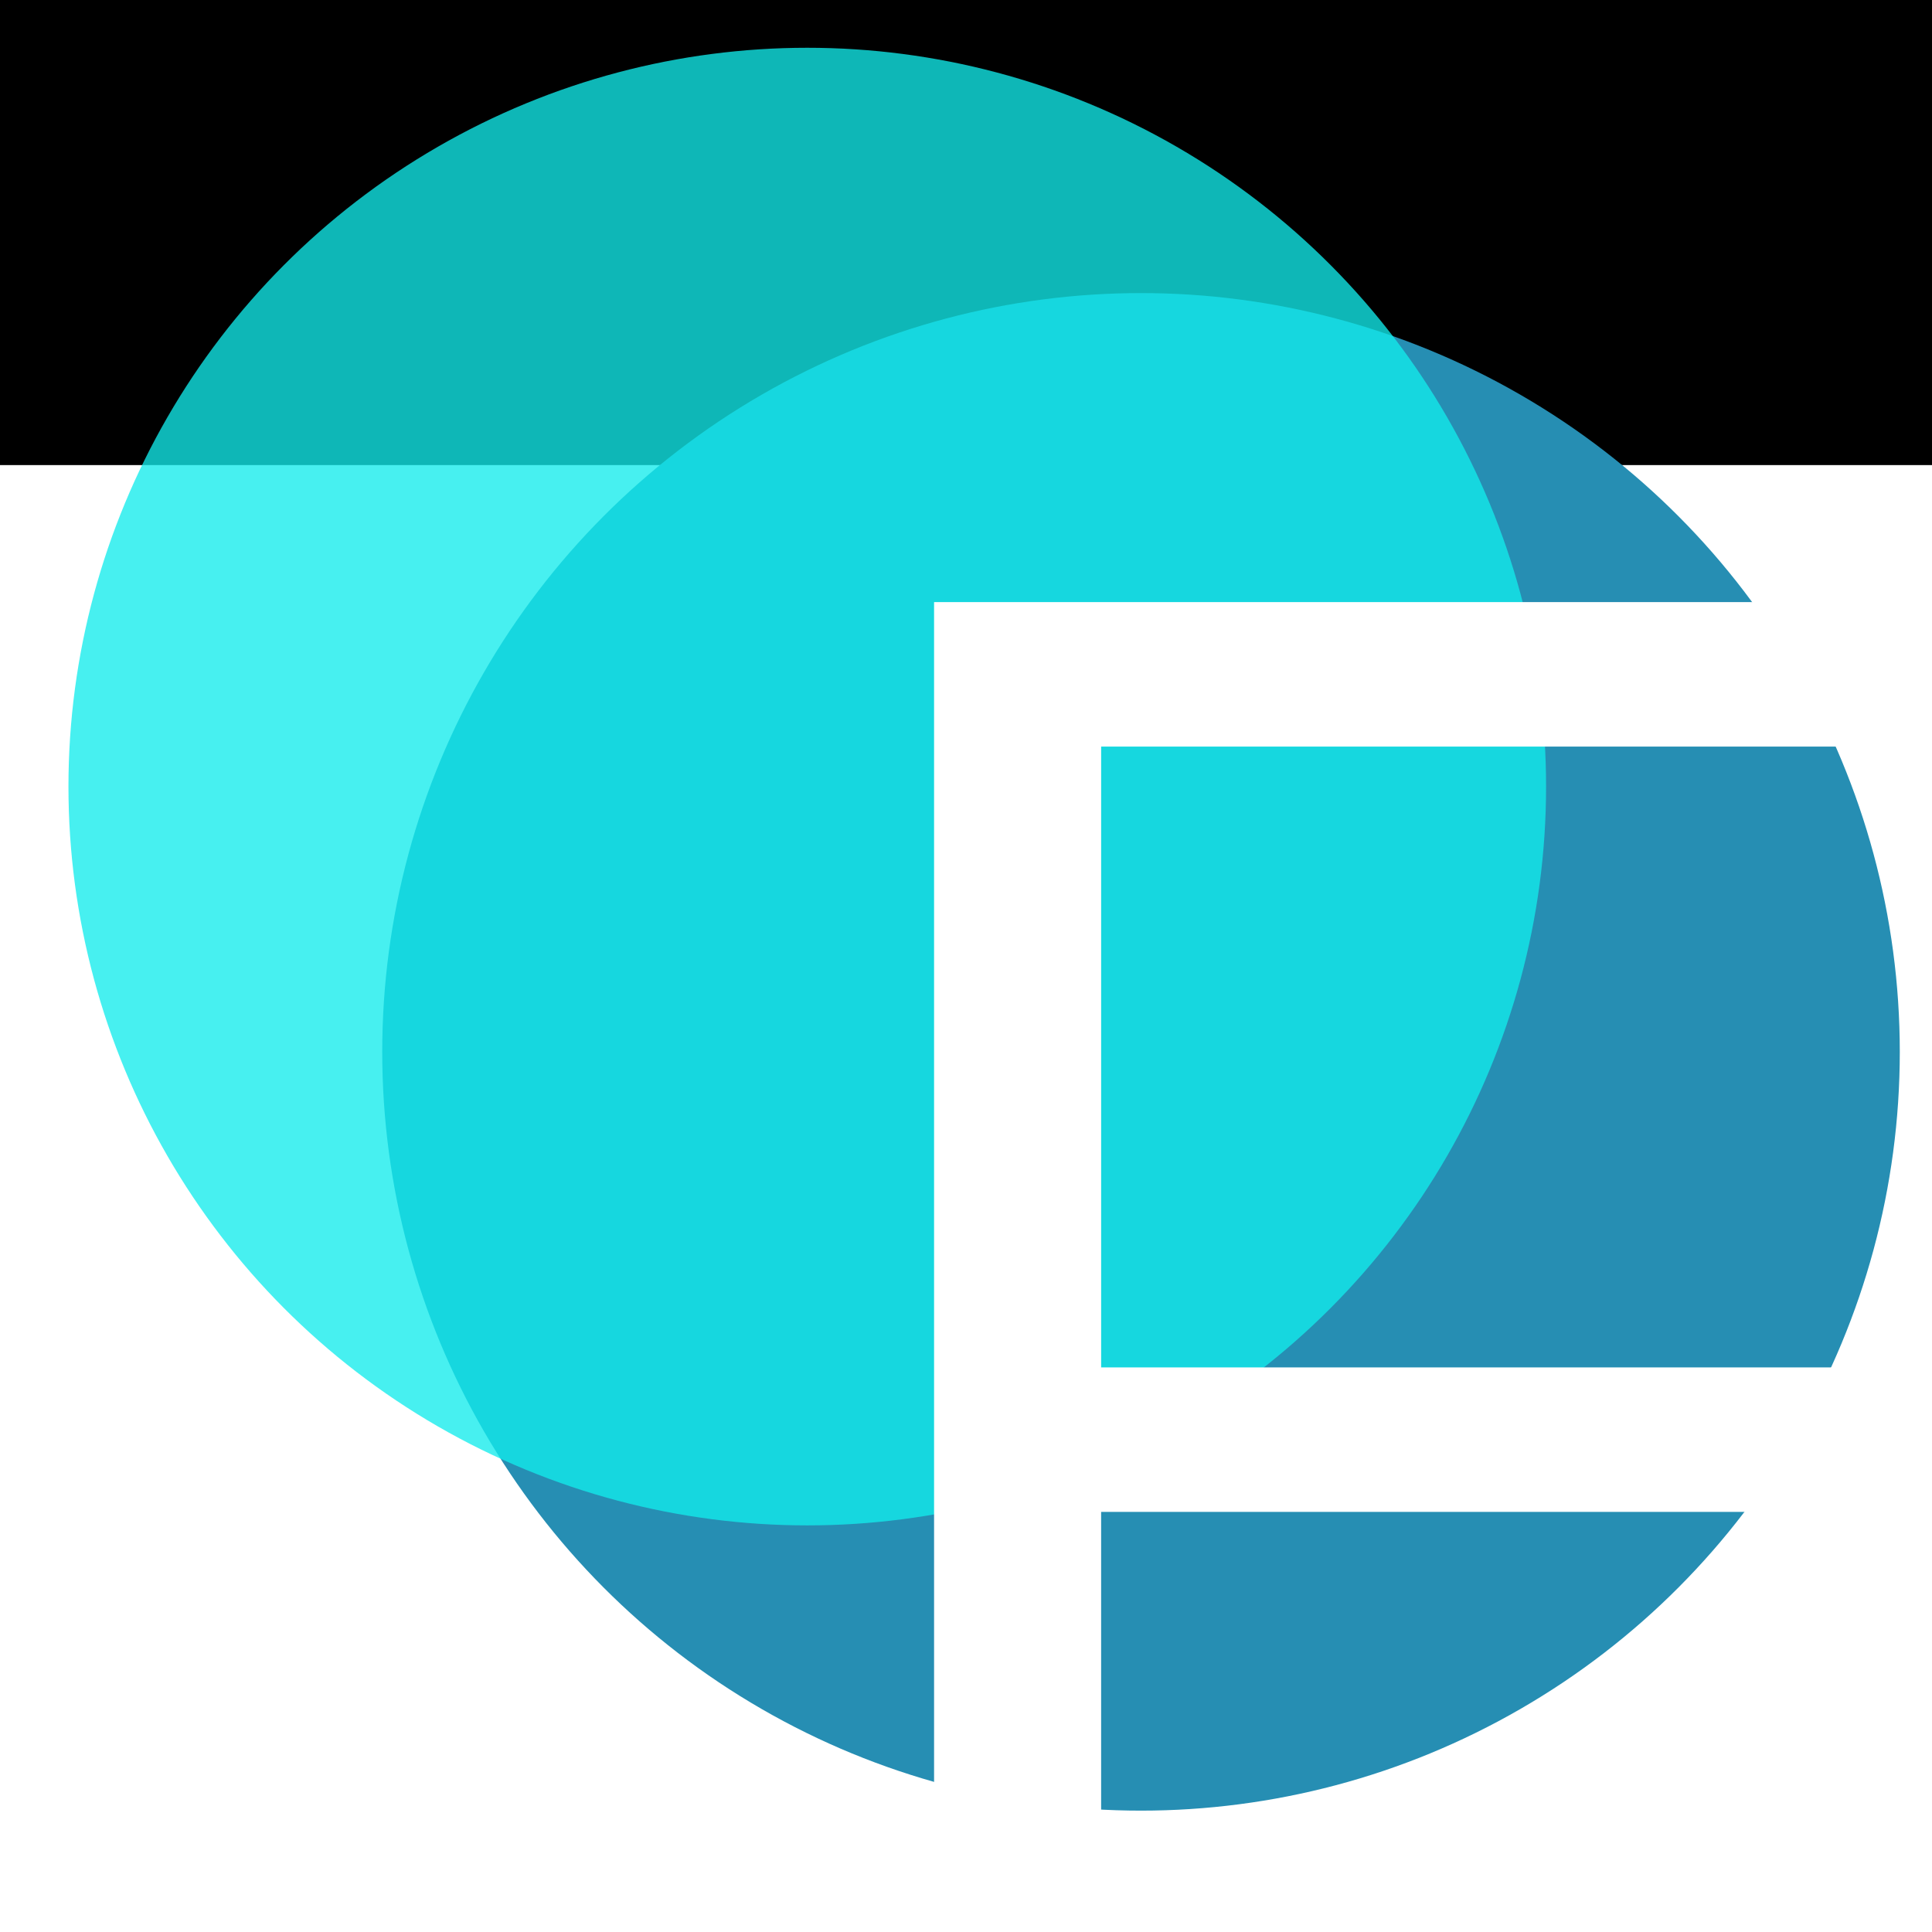 <?xml version="1.0" encoding="UTF-8" standalone="no"?>
<!-- Created with Inkscape (http://www.inkscape.org/) -->

<svg
   xmlns:dc="http://purl.org/dc/elements/1.1/"
   xmlns:cc="http://creativecommons.org/ns#"
   xmlns:rdf="http://www.w3.org/1999/02/22-rdf-syntax-ns#"
   xmlns:svg="http://www.w3.org/2000/svg"
   xmlns="http://www.w3.org/2000/svg"
   xmlns:sodipodi="http://sodipodi.sourceforge.net/DTD/sodipodi-0.dtd"
   xmlns:inkscape="http://www.inkscape.org/namespaces/inkscape"
   width="256mm"
   height="256mm"
   viewBox="0 0 256 256"
   version="1.1"
   id="svg8"
   inkscape:version="0.92.2 (5c3e80d, 2017-08-06)"
   sodipodi:docname="logo_colour.svg">
  <defs
     id="defs2">
    <clipPath
       clipPathUnits="userSpaceOnUse"
       id="clipPath974">
      <rect
         style="opacity:1;fill:#000000;fill-opacity:1;stroke:none;stroke-width:10.786;stroke-linecap:round;stroke-linejoin:round;stroke-miterlimit:4;stroke-dasharray:none;stroke-opacity:1"
         id="rect976"
         width="256"
         height="256"
         x="-482.298"
         y="2138.768" />
    </clipPath>
    <clipPath
       clipPathUnits="userSpaceOnUse"
       id="clipPath4742">
      <rect
         y="2137.462"
         x="16.631"
         height="256"
         width="256"
         id="rect4744"
         style="opacity:1;fill:#ffffff;fill-opacity:0;stroke:none;stroke-width:9.787;stroke-linecap:round;stroke-linejoin:round;stroke-miterlimit:4;stroke-dasharray:none;stroke-opacity:1" />
    </clipPath>
  </defs>
  <sodipodi:namedview
     id="base"
     pagecolor="#ffffff"
     bordercolor="#666666"
     borderopacity="1.0"
     inkscape:pageopacity="0.0"
     inkscape:pageshadow="2"
     inkscape:zoom="0.35"
     inkscape:cx="-599.94273"
     inkscape:cy="641.04515"
     inkscape:document-units="mm"
     inkscape:current-layer="layer1"
     showgrid="false"
     inkscape:window-width="1920"
     inkscape:window-height="1027"
     inkscape:window-x="-8"
     inkscape:window-y="-8"
     inkscape:window-maximized="1" />
  <g
     inkscape:label="Layer 1"
     inkscape:groupmode="layer"
     id="layer1"
     transform="translate(-16.631,-2137.462)">
    <rect
       style="opacity:1;fill:#ffffff;fill-opacity:1;stroke:none;stroke-width:9.787;stroke-linecap:round;stroke-linejoin:round;stroke-miterlimit:4;stroke-dasharray:none;stroke-opacity:1"
       id="rect1038"
       width="256"
       height="256"
       x="16.631"
       y="2137.462" />
    <rect
       y="2144.266"
       x="-477.762"
       height="256"
       width="256"
       id="rect972"
       style="opacity:1;fill:#000000;fill-opacity:0;stroke:none;stroke-width:10.786;stroke-linecap:round;stroke-linejoin:round;stroke-miterlimit:4;stroke-dasharray:none;stroke-opacity:1" />
    <circle
       r="100.542"
       cy="2279.107"
       cx="-336.399"
       id="circle906"
       style="opacity:1;fill:#31b536;fill-opacity:1;stroke:none;stroke-width:0.8;stroke-linecap:round;stroke-linejoin:round;stroke-miterlimit:4;stroke-dasharray:none;stroke-opacity:1" />
    <circle
       r="97.896"
       style="opacity:1;fill:#e4ec12;fill-opacity:0.776;stroke:none;stroke-width:0.779;stroke-linecap:round;stroke-linejoin:round;stroke-miterlimit:4;stroke-dasharray:none;stroke-opacity:1"
       id="circle909"
       cx="-375.33"
       cy="2247.66" />
    <g
       aria-label="F"
       transform="matrix(1.558,0,0,1.558,-720.609,-175.782)"
       style="font-style:normal;font-variant:normal;font-weight:normal;font-stretch:normal;font-size:192px;line-height:1.25;font-family:Montserrat;-inkscape-font-specification:'Montserrat, Normal';font-variant-ligatures:normal;font-variant-caps:normal;font-variant-numeric:normal;font-feature-settings:normal;text-align:start;letter-spacing:0px;word-spacing:0px;writing-mode:lr-tb;text-anchor:start;fill:#ffffff;fill-opacity:1;stroke:none"
       id="flowRoot920">
      <path
         d="m 244.668,1551.159 v 52.8 h 69.504 v 12.288 h -69.504 v 57.024 h -14.208 v -134.4 h 92.16 v 12.288 z"
         id="path1000"
         inkscape:connector-curvature="0" />
    </g>
    <circle
       style="opacity:1;fill:#60236f;fill-opacity:1;stroke:none;stroke-width:0.8;stroke-linecap:round;stroke-linejoin:round;stroke-miterlimit:4;stroke-dasharray:none;stroke-opacity:1"
       id="path815"
       cx="-334.131"
       cy="115.571"
       r="100.542" />
    <path
       style="fill:#ffffff;stroke:#ffffff;stroke-width:20;stroke-linecap:butt;stroke-linejoin:miter;stroke-miterlimit:4;stroke-dasharray:none;stroke-opacity:1"
       d="M -439.68,181.66 -219.51,43.435"
       id="path817"
       inkscape:connector-curvature="0" />
    <path
       inkscape:connector-curvature="0"
       id="path823"
       d="M -451.776,128.744 -231.605,-9.482"
       style="fill:#ffffff;stroke:#ffffff;stroke-width:10;stroke-linecap:butt;stroke-linejoin:miter;stroke-miterlimit:4;stroke-dasharray:none;stroke-opacity:1" />
    <circle
       r="89.958"
       cy="120.107"
       cx="-345.47"
       id="circle858"
       style="opacity:1;fill:#bd62d4;fill-opacity:0.759;stroke:none;stroke-width:0.716;stroke-linecap:round;stroke-linejoin:round;stroke-miterlimit:4;stroke-dasharray:none;stroke-opacity:1" />
    <path
       style="fill:none;stroke:#ffffff;stroke-width:15;stroke-linecap:butt;stroke-linejoin:miter;stroke-miterlimit:4;stroke-dasharray:none;stroke-opacity:1"
       d="M -381,-8.405 V 236.524"
       id="path821"
       inkscape:connector-curvature="0" />
    <circle
       r="109.991"
       cy="515.403"
       cx="-188.125"
       id="circle828"
       style="opacity:1;fill:#ff7400;fill-opacity:0.986;stroke:none;stroke-width:15;stroke-linecap:round;stroke-linejoin:round;stroke-miterlimit:4;stroke-dasharray:none;stroke-opacity:1"
       transform="rotate(15)" />
    <circle
       style="opacity:1;fill:#ffaf00;fill-opacity:0.585;stroke:none;stroke-width:15;stroke-linecap:round;stroke-linejoin:round;stroke-miterlimit:4;stroke-dasharray:none;stroke-opacity:1"
       id="path826"
       cx="-216.095"
       cy="505.576"
       r="109.991"
       transform="rotate(15)" />
    <path
       style="fill:none;stroke:#f6fff5;stroke-width:10;stroke-linecap:butt;stroke-linejoin:miter;stroke-miterlimit:4;stroke-dasharray:none;stroke-opacity:1"
       d="M -206.037,391.115 -445.531,522.598"
       id="path830"
       inkscape:connector-curvature="0" />
    <path
       inkscape:connector-curvature="0"
       id="path832"
       d="M -227.915,361.774 -467.409,493.257"
       style="fill:none;stroke:#f6fff5;stroke-width:10;stroke-linecap:butt;stroke-linejoin:miter;stroke-miterlimit:4;stroke-dasharray:none;stroke-opacity:1" />
    <path
       style="fill:none;stroke:#ffffff;stroke-width:10;stroke-linecap:butt;stroke-linejoin:miter;stroke-miterlimit:4;stroke-dasharray:none;stroke-opacity:1"
       d="M -346.226,424 V 577.458"
       id="path836"
       inkscape:connector-curvature="0" />
    <circle
       r="100.542"
       cy="453.482"
       cx="97.518"
       id="circle838"
       style="opacity:1;fill:#31b536;fill-opacity:1;stroke:none;stroke-width:0.8;stroke-linecap:round;stroke-linejoin:round;stroke-miterlimit:4;stroke-dasharray:none;stroke-opacity:1" />
    <circle
       style="opacity:1;fill:#90b531;fill-opacity:0.714;stroke:none;stroke-width:0.656;stroke-linecap:round;stroke-linejoin:round;stroke-miterlimit:4;stroke-dasharray:none;stroke-opacity:1"
       id="circle856"
       cx="117.173"
       cy="510.935"
       r="82.399" />
    <flowRoot
       xml:space="preserve"
       id="flowRoot846"
       style="font-style:normal;font-variant:normal;font-weight:normal;font-stretch:normal;font-size:192px;line-height:1.25;font-family:Montserrat;-inkscape-font-specification:'Montserrat, Normal';font-variant-ligatures:normal;font-variant-caps:normal;font-variant-numeric:normal;font-feature-settings:normal;text-align:start;letter-spacing:0px;word-spacing:0px;writing-mode:lr-tb;text-anchor:start;fill:#ffffff;fill-opacity:1;stroke:none"
       transform="matrix(1.406,0,0,1.406,-290.247,-1777.533)"><flowRegion
         id="flowRegion848"
         style="font-style:normal;font-variant:normal;font-weight:normal;font-stretch:normal;font-size:192px;font-family:Montserrat;-inkscape-font-specification:'Montserrat, Normal';font-variant-ligatures:normal;font-variant-caps:normal;font-variant-numeric:normal;font-feature-settings:normal;text-align:start;writing-mode:lr-tb;text-anchor:start;fill:#ffffff;fill-opacity:1"><rect
           id="rect850"
           width="440"
           height="482.857"
           x="208.571"
           y="1496.805"
           style="font-style:normal;font-variant:normal;font-weight:normal;font-stretch:normal;font-size:192px;font-family:Montserrat;-inkscape-font-specification:'Montserrat, Normal';font-variant-ligatures:normal;font-variant-caps:normal;font-variant-numeric:normal;font-feature-settings:normal;text-align:start;writing-mode:lr-tb;text-anchor:start;fill:#ffffff;fill-opacity:1" /></flowRegion><flowPara
         id="flowPara852">F</flowPara></flowRoot>    <circle
       r="97.896"
       style="opacity:1;fill:#e4ec13;fill-opacity:1;stroke:none;stroke-width:0.779;stroke-linecap:round;stroke-linejoin:round;stroke-miterlimit:4;stroke-dasharray:none;stroke-opacity:1"
       id="circle846"
       cx="133.426"
       cy="776.652" />
    <circle
       r="100.542"
       cy="753.595"
       cx="102.81"
       id="circle848"
       style="opacity:1;fill:#31b536;fill-opacity:1;stroke:none;stroke-width:0.8;stroke-linecap:round;stroke-linejoin:round;stroke-miterlimit:4;stroke-dasharray:none;stroke-opacity:1" />
    <flowRoot
       xml:space="preserve"
       id="flowRoot857"
       style="font-style:normal;font-variant:normal;font-weight:normal;font-stretch:normal;font-size:192px;line-height:1.25;font-family:Montserrat;-inkscape-font-specification:'Montserrat, Normal';font-variant-ligatures:normal;font-variant-caps:normal;font-variant-numeric:normal;font-feature-settings:normal;text-align:start;letter-spacing:0px;word-spacing:0px;writing-mode:lr-tb;text-anchor:start;fill:#e4ec13;fill-opacity:1;stroke:none"
       transform="matrix(1.406,0,0,1.406,-286.467,-1475.908)"><flowRegion
         id="flowRegion853"
         style="font-style:normal;font-variant:normal;font-weight:normal;font-stretch:normal;font-size:192px;font-family:Montserrat;-inkscape-font-specification:'Montserrat, Normal';font-variant-ligatures:normal;font-variant-caps:normal;font-variant-numeric:normal;font-feature-settings:normal;text-align:start;writing-mode:lr-tb;text-anchor:start;fill:#e4ec13;fill-opacity:1"><rect
           id="rect851"
           width="440"
           height="482.857"
           x="208.571"
           y="1496.805"
           style="font-style:normal;font-variant:normal;font-weight:normal;font-stretch:normal;font-size:192px;font-family:Montserrat;-inkscape-font-specification:'Montserrat, Normal';font-variant-ligatures:normal;font-variant-caps:normal;font-variant-numeric:normal;font-feature-settings:normal;text-align:start;writing-mode:lr-tb;text-anchor:start;fill:#e4ec13;fill-opacity:1" /></flowRegion><flowPara
         id="flowPara855">F</flowPara></flowRoot>    <flowRoot
       transform="matrix(1.406,0,0,1.406,-277.395,-1469.86)"
       style="font-style:normal;font-variant:normal;font-weight:normal;font-stretch:normal;font-size:192px;line-height:1.25;font-family:Montserrat;-inkscape-font-specification:'Montserrat, Normal';font-variant-ligatures:normal;font-variant-caps:normal;font-variant-numeric:normal;font-feature-settings:normal;text-align:start;letter-spacing:0px;word-spacing:0px;writing-mode:lr-tb;text-anchor:start;fill:#ffffff;fill-opacity:1;stroke:none"
       id="flowRoot865"
       xml:space="preserve"><flowRegion
         style="font-style:normal;font-variant:normal;font-weight:normal;font-stretch:normal;font-size:192px;font-family:Montserrat;-inkscape-font-specification:'Montserrat, Normal';font-variant-ligatures:normal;font-variant-caps:normal;font-variant-numeric:normal;font-feature-settings:normal;text-align:start;writing-mode:lr-tb;text-anchor:start;fill:#ffffff;fill-opacity:1"
         id="flowRegion861"><rect
           style="font-style:normal;font-variant:normal;font-weight:normal;font-stretch:normal;font-size:192px;font-family:Montserrat;-inkscape-font-specification:'Montserrat, Normal';font-variant-ligatures:normal;font-variant-caps:normal;font-variant-numeric:normal;font-feature-settings:normal;text-align:start;writing-mode:lr-tb;text-anchor:start;fill:#ffffff;fill-opacity:1"
           y="1496.805"
           x="208.571"
           height="482.857"
           width="440"
           id="rect859" /></flowRegion><flowPara
         id="flowPara863">F</flowPara></flowRoot>    <circle
       style="opacity:1;fill:#31b536;fill-opacity:1;stroke:none;stroke-width:0.8;stroke-linecap:round;stroke-linejoin:round;stroke-miterlimit:4;stroke-dasharray:none;stroke-opacity:1"
       id="circle869"
       cx="-336.399"
       cy="761.911"
       r="100.542" />
    <circle
       cy="762.289"
       cx="-371.551"
       id="circle867"
       style="opacity:1;fill:#e4ec13;fill-opacity:0.774;stroke:none;stroke-width:0.779;stroke-linecap:round;stroke-linejoin:round;stroke-miterlimit:4;stroke-dasharray:none;stroke-opacity:1"
       r="97.896" />
    <flowRoot
       xml:space="preserve"
       id="flowRoot885"
       style="font-style:normal;font-variant:normal;font-weight:normal;font-stretch:normal;font-size:192px;line-height:1.25;font-family:Montserrat;-inkscape-font-specification:'Montserrat, Normal';font-variant-ligatures:normal;font-variant-caps:normal;font-variant-numeric:normal;font-feature-settings:normal;text-align:start;letter-spacing:0px;word-spacing:0px;writing-mode:lr-tb;text-anchor:start;fill:#ffffff;fill-opacity:1;stroke:none"
       transform="matrix(1.558,0,0,1.558,-720.609,-1692.978)"><flowRegion
         id="flowRegion881"
         style="font-style:normal;font-variant:normal;font-weight:normal;font-stretch:normal;font-size:192px;font-family:Montserrat;-inkscape-font-specification:'Montserrat, Normal';font-variant-ligatures:normal;font-variant-caps:normal;font-variant-numeric:normal;font-feature-settings:normal;text-align:start;writing-mode:lr-tb;text-anchor:start;fill:#ffffff;fill-opacity:1"><rect
           id="rect879"
           width="440"
           height="482.857"
           x="208.571"
           y="1496.805"
           style="font-style:normal;font-variant:normal;font-weight:normal;font-stretch:normal;font-size:192px;font-family:Montserrat;-inkscape-font-specification:'Montserrat, Normal';font-variant-ligatures:normal;font-variant-caps:normal;font-variant-numeric:normal;font-feature-settings:normal;text-align:start;writing-mode:lr-tb;text-anchor:start;fill:#ffffff;fill-opacity:1" /></flowRegion><flowPara
         id="flowPara883">F</flowPara></flowRoot>    <circle
       r="100.542"
       cy="1093.018"
       cx="-344.714"
       id="circle852"
       style="opacity:1;fill:#268eb3;fill-opacity:1;stroke:none;stroke-width:0.8;stroke-linecap:round;stroke-linejoin:round;stroke-miterlimit:4;stroke-dasharray:none;stroke-opacity:1" />
    <circle
       r="97.896"
       style="opacity:1;fill:#13ecec;fill-opacity:0.774;stroke:none;stroke-width:0.779;stroke-linecap:round;stroke-linejoin:round;stroke-miterlimit:4;stroke-dasharray:none;stroke-opacity:1"
       id="circle854"
       cx="-379.866"
       cy="1093.396" />
    <flowRoot
       transform="matrix(1.558,0,0,1.558,-731.192,-1364.139)"
       style="font-style:normal;font-variant:normal;font-weight:normal;font-stretch:normal;font-size:192px;line-height:1.25;font-family:Montserrat;-inkscape-font-specification:'Montserrat, Normal';font-variant-ligatures:normal;font-variant-caps:normal;font-variant-numeric:normal;font-feature-settings:normal;text-align:start;letter-spacing:0px;word-spacing:0px;writing-mode:lr-tb;text-anchor:start;fill:#ffffff;fill-opacity:1;stroke:none"
       id="flowRoot862"
       xml:space="preserve"><flowRegion
         style="font-style:normal;font-variant:normal;font-weight:normal;font-stretch:normal;font-size:192px;font-family:Montserrat;-inkscape-font-specification:'Montserrat, Normal';font-variant-ligatures:normal;font-variant-caps:normal;font-variant-numeric:normal;font-feature-settings:normal;text-align:start;writing-mode:lr-tb;text-anchor:start;fill:#ffffff;fill-opacity:1"
         id="flowRegion858"><rect
           style="font-style:normal;font-variant:normal;font-weight:normal;font-stretch:normal;font-size:192px;font-family:Montserrat;-inkscape-font-specification:'Montserrat, Normal';font-variant-ligatures:normal;font-variant-caps:normal;font-variant-numeric:normal;font-feature-settings:normal;text-align:start;writing-mode:lr-tb;text-anchor:start;fill:#ffffff;fill-opacity:1"
           y="1496.805"
           x="208.571"
           height="482.857"
           width="440"
           id="rect856" /></flowRegion><flowPara
         id="flowPara860">F</flowPara></flowRoot>    <circle
       r="100.542"
       cy="1466.458"
       cx="-356.054"
       id="circle876"
       style="opacity:1;fill:#31b536;fill-opacity:1;stroke:none;stroke-width:0.8;stroke-linecap:round;stroke-linejoin:round;stroke-miterlimit:4;stroke-dasharray:none;stroke-opacity:1" />
    <circle
       r="97.896"
       style="opacity:1;fill:#e4ec13;fill-opacity:0.774;stroke:none;stroke-width:0.779;stroke-linecap:round;stroke-linejoin:round;stroke-miterlimit:4;stroke-dasharray:none;stroke-opacity:1"
       id="circle878"
       cx="-391.205"
       cy="1465.249" />
    <flowRoot
       transform="matrix(1.558,0,0,1.558,-740.263,-988.43)"
       style="font-style:normal;font-variant:normal;font-weight:normal;font-stretch:normal;font-size:192px;line-height:1.25;font-family:Montserrat;-inkscape-font-specification:'Montserrat, Normal';font-variant-ligatures:normal;font-variant-caps:normal;font-variant-numeric:normal;font-feature-settings:normal;text-align:start;letter-spacing:0px;word-spacing:0px;writing-mode:lr-tb;text-anchor:start;fill:#ffffff;fill-opacity:1;stroke:none"
       id="flowRoot886"
       xml:space="preserve"><flowRegion
         style="font-style:normal;font-variant:normal;font-weight:normal;font-stretch:normal;font-size:192px;font-family:Montserrat;-inkscape-font-specification:'Montserrat, Normal';font-variant-ligatures:normal;font-variant-caps:normal;font-variant-numeric:normal;font-feature-settings:normal;text-align:start;writing-mode:lr-tb;text-anchor:start;fill:#ffffff;fill-opacity:1"
         id="flowRegion882"><rect
           style="font-style:normal;font-variant:normal;font-weight:normal;font-stretch:normal;font-size:192px;font-family:Montserrat;-inkscape-font-specification:'Montserrat, Normal';font-variant-ligatures:normal;font-variant-caps:normal;font-variant-numeric:normal;font-feature-settings:normal;text-align:start;writing-mode:lr-tb;text-anchor:start;fill:#ffffff;fill-opacity:1"
           y="1496.805"
           x="208.571"
           height="482.857"
           width="440"
           id="rect880" /></flowRegion><flowPara
         id="flowPara884">F</flowPara></flowRoot>    <flowRoot
       xml:space="preserve"
       id="flowRoot888"
       style="font-style:normal;font-variant:normal;font-weight:normal;font-stretch:normal;font-size:96px;line-height:1.25;font-family:Montserrat;-inkscape-font-specification:Montserrat;letter-spacing:0px;word-spacing:0px;fill:#000000;fill-opacity:1;stroke:none"
       transform="matrix(0.463,0,0,0.463,431.477,-1226.786)"><flowRegion
         id="flowRegion890"
         style="font-style:normal;font-variant:normal;font-weight:normal;font-stretch:normal;font-size:96px;font-family:Montserrat;-inkscape-font-specification:Montserrat"><rect
           id="rect892"
           width="1100"
           height="325.714"
           x="-1842.857"
           y="6093.948"
           style="font-style:normal;font-variant:normal;font-weight:normal;font-stretch:normal;font-size:96px;font-family:Montserrat;-inkscape-font-specification:Montserrat" /></flowRegion><flowPara
         id="flowPara894">fiter</flowPara></flowRoot>    <circle
       style="opacity:1;fill:#268eb3;fill-opacity:1;stroke:none;stroke-width:0.8;stroke-linecap:round;stroke-linejoin:round;stroke-miterlimit:4;stroke-dasharray:none;stroke-opacity:1"
       id="circle908"
       cx="151.946"
       cy="1482.333"
       r="100.542" />
    <circle
       cy="1482.711"
       cx="116.795"
       id="circle910"
       style="opacity:1;fill:#13ecec;fill-opacity:0.774;stroke:none;stroke-width:0.779;stroke-linecap:round;stroke-linejoin:round;stroke-miterlimit:4;stroke-dasharray:none;stroke-opacity:1"
       r="97.896" />
    <flowRoot
       xml:space="preserve"
       id="flowRoot918"
       style="font-style:normal;font-variant:normal;font-weight:normal;font-stretch:normal;font-size:192px;line-height:1.25;font-family:Montserrat;-inkscape-font-specification:'Montserrat, Normal';font-variant-ligatures:normal;font-variant-caps:normal;font-variant-numeric:normal;font-feature-settings:normal;text-align:start;letter-spacing:0px;word-spacing:0px;writing-mode:lr-tb;text-anchor:start;fill:#ffffff;fill-opacity:1;stroke:none"
       transform="matrix(1.558,0,0,1.558,-234.531,-974.823)"><flowRegion
         id="flowRegion914"
         style="font-style:normal;font-variant:normal;font-weight:normal;font-stretch:normal;font-size:192px;font-family:Montserrat;-inkscape-font-specification:'Montserrat, Normal';font-variant-ligatures:normal;font-variant-caps:normal;font-variant-numeric:normal;font-feature-settings:normal;text-align:start;writing-mode:lr-tb;text-anchor:start;fill:#ffffff;fill-opacity:1"><rect
           id="rect912"
           width="440"
           height="482.857"
           x="208.571"
           y="1496.805"
           style="font-style:normal;font-variant:normal;font-weight:normal;font-stretch:normal;font-size:192px;font-family:Montserrat;-inkscape-font-specification:'Montserrat, Normal';font-variant-ligatures:normal;font-variant-caps:normal;font-variant-numeric:normal;font-feature-settings:normal;text-align:start;writing-mode:lr-tb;text-anchor:start;fill:#ffffff;fill-opacity:1" /></flowRegion><flowPara
         id="flowPara916">F</flowPara></flowRoot>    <flowRoot
       transform="matrix(0.463,0,0,0.463,838.936,-1216.959)"
       style="font-style:normal;font-variant:normal;font-weight:normal;font-stretch:normal;font-size:96px;line-height:1.25;font-family:Montserrat;-inkscape-font-specification:Montserrat;letter-spacing:0px;word-spacing:0px;fill:#000000;fill-opacity:1;stroke:none"
       id="flowRoot926"
       xml:space="preserve"><flowRegion
         style="font-style:normal;font-variant:normal;font-weight:normal;font-stretch:normal;font-size:96px;font-family:Montserrat;-inkscape-font-specification:Montserrat"
         id="flowRegion922"><rect
           style="font-style:normal;font-variant:normal;font-weight:normal;font-stretch:normal;font-size:96px;font-family:Montserrat;-inkscape-font-specification:Montserrat"
           y="6093.948"
           x="-1842.857"
           height="325.714"
           width="1100"
           id="rect920" /></flowRegion><flowPara
         id="flowPara924">fiter manager</flowPara></flowRoot>    <circle
       style="opacity:1;fill:#31b536;fill-opacity:1;stroke:none;stroke-width:0.8;stroke-linecap:round;stroke-linejoin:round;stroke-miterlimit:4;stroke-dasharray:none;stroke-opacity:1"
       id="circle879"
       cx="-341.69"
       cy="1907.935"
       r="100.542" />
    <circle
       cy="1876.487"
       cx="-380.622"
       id="circle881"
       style="opacity:1;fill:#e4ec12;fill-opacity:0.776;stroke:none;stroke-width:0.779;stroke-linecap:round;stroke-linejoin:round;stroke-miterlimit:4;stroke-dasharray:none;stroke-opacity:1"
       r="97.896" />
    <flowRoot
       xml:space="preserve"
       id="flowRoot889"
       style="font-style:normal;font-variant:normal;font-weight:normal;font-stretch:normal;font-size:192px;line-height:1.25;font-family:Montserrat;-inkscape-font-specification:'Montserrat, Normal';font-variant-ligatures:normal;font-variant-caps:normal;font-variant-numeric:normal;font-feature-settings:normal;text-align:start;letter-spacing:0px;word-spacing:0px;writing-mode:lr-tb;text-anchor:start;fill:#ffffff;fill-opacity:1;stroke:none"
       transform="matrix(1.558,0,0,1.558,-725.9,-546.954)"><flowRegion
         id="flowRegion885"
         style="font-style:normal;font-variant:normal;font-weight:normal;font-stretch:normal;font-size:192px;font-family:Montserrat;-inkscape-font-specification:'Montserrat, Normal';font-variant-ligatures:normal;font-variant-caps:normal;font-variant-numeric:normal;font-feature-settings:normal;text-align:start;writing-mode:lr-tb;text-anchor:start;fill:#ffffff;fill-opacity:1"><rect
           id="rect883"
           width="440"
           height="482.857"
           x="208.571"
           y="1496.805"
           style="font-style:normal;font-variant:normal;font-weight:normal;font-stretch:normal;font-size:192px;font-family:Montserrat;-inkscape-font-specification:'Montserrat, Normal';font-variant-ligatures:normal;font-variant-caps:normal;font-variant-numeric:normal;font-feature-settings:normal;text-align:start;writing-mode:lr-tb;text-anchor:start;fill:#ffffff;fill-opacity:1" /></flowRegion><flowPara
         id="flowPara887">F</flowPara></flowRoot>    <flowRoot
       transform="matrix(0.463,0,0,0.463,436.769,-776.995)"
       style="font-style:normal;font-variant:normal;font-weight:normal;font-stretch:normal;font-size:96px;line-height:1.25;font-family:Montserrat;-inkscape-font-specification:Montserrat;letter-spacing:0px;word-spacing:0px;fill:#000000;fill-opacity:1;stroke:none"
       id="flowRoot897"
       xml:space="preserve"><flowRegion
         style="font-style:normal;font-variant:normal;font-weight:normal;font-stretch:normal;font-size:96px;font-family:Montserrat;-inkscape-font-specification:Montserrat"
         id="flowRegion893"><rect
           style="font-style:normal;font-variant:normal;font-weight:normal;font-stretch:normal;font-size:96px;font-family:Montserrat;-inkscape-font-specification:Montserrat"
           y="6093.948"
           x="-1842.857"
           height="325.714"
           width="1100"
           id="rect891" /></flowRegion><flowPara
         id="flowPara895"
         style="font-style:normal;font-variant:normal;font-weight:normal;font-stretch:normal;font-size:87.627px;font-family:Montserrat;-inkscape-font-specification:'Montserrat, Normal';font-variant-ligatures:normal;font-variant-caps:normal;font-variant-numeric:normal;font-feature-settings:normal;text-align:start;writing-mode:lr-tb;text-anchor:start">FITER</flowPara></flowRoot>    <flowRoot
       xml:space="preserve"
       id="flowRoot903"
       style="font-style:normal;font-weight:normal;font-size:40px;line-height:1.25;font-family:sans-serif;letter-spacing:0px;word-spacing:0px;fill:#000000;fill-opacity:1;stroke:none"><flowRegion
         id="flowRegion905"><rect
           id="rect907"
           width="148.571"
           height="322.857"
           x="-440"
           y="7196.805" /></flowRegion><flowPara
         id="flowPara909" /></flowRoot>    <flowRoot
       xml:space="preserve"
       id="flowRoot911"
       style="font-style:normal;font-weight:normal;font-size:40px;line-height:1.25;font-family:sans-serif;letter-spacing:0px;word-spacing:0px;fill:#000000;fill-opacity:1;stroke:none"><flowRegion
         id="flowRegion913"><rect
           id="rect915"
           width="271.429"
           height="254.286"
           x="-342.857"
           y="7356.805" /></flowRegion><flowPara
         id="flowPara917" /></flowRoot>    <circle
       r="100.542"
       cy="1917.006"
       cx="172.357"
       id="circle919"
       style="opacity:1;fill:#268eb3;fill-opacity:1;stroke:none;stroke-width:0.8;stroke-linecap:round;stroke-linejoin:round;stroke-miterlimit:4;stroke-dasharray:none;stroke-opacity:1" />
    <circle
       r="97.896"
       style="opacity:1;fill:#13ecec;fill-opacity:0.774;stroke:none;stroke-width:0.779;stroke-linecap:round;stroke-linejoin:round;stroke-miterlimit:4;stroke-dasharray:none;stroke-opacity:1"
       id="circle921"
       cx="128.134"
       cy="1881.854" />
    <flowRoot
       transform="matrix(1.558,0,0,1.558,-214.12,-540.151)"
       style="font-style:normal;font-variant:normal;font-weight:normal;font-stretch:normal;font-size:192px;line-height:1.25;font-family:Montserrat;-inkscape-font-specification:'Montserrat, Normal';font-variant-ligatures:normal;font-variant-caps:normal;font-variant-numeric:normal;font-feature-settings:normal;text-align:start;letter-spacing:0px;word-spacing:0px;writing-mode:lr-tb;text-anchor:start;fill:#ffffff;fill-opacity:1;stroke:none"
       id="flowRoot929"
       xml:space="preserve"><flowRegion
         style="font-style:normal;font-variant:normal;font-weight:normal;font-stretch:normal;font-size:192px;font-family:Montserrat;-inkscape-font-specification:'Montserrat, Normal';font-variant-ligatures:normal;font-variant-caps:normal;font-variant-numeric:normal;font-feature-settings:normal;text-align:start;writing-mode:lr-tb;text-anchor:start;fill:#ffffff;fill-opacity:1"
         id="flowRegion925"><rect
           style="font-style:normal;font-variant:normal;font-weight:normal;font-stretch:normal;font-size:192px;font-family:Montserrat;-inkscape-font-specification:'Montserrat, Normal';font-variant-ligatures:normal;font-variant-caps:normal;font-variant-numeric:normal;font-feature-settings:normal;text-align:start;writing-mode:lr-tb;text-anchor:start;fill:#ffffff;fill-opacity:1"
           y="1496.805"
           x="208.571"
           height="482.857"
           width="440"
           id="rect923" /></flowRegion><flowPara
         id="flowPara927">F</flowPara></flowRoot>    <flowRoot
       xml:space="preserve"
       id="flowRoot937"
       style="font-style:normal;font-variant:normal;font-weight:normal;font-stretch:normal;font-size:96px;line-height:1.25;font-family:Montserrat;-inkscape-font-specification:Montserrat;letter-spacing:0px;word-spacing:0px;fill:#000000;fill-opacity:1;stroke:none"
       transform="matrix(0.463,0,0,0.463,846.495,-773.215)"><flowRegion
         id="flowRegion933"
         style="font-style:normal;font-variant:normal;font-weight:normal;font-stretch:normal;font-size:96px;font-family:Montserrat;-inkscape-font-specification:Montserrat"><rect
           id="rect931"
           width="1100"
           height="325.714"
           x="-1842.857"
           y="6093.948"
           style="font-style:normal;font-variant:normal;font-weight:normal;font-stretch:normal;font-size:96px;font-family:Montserrat;-inkscape-font-specification:Montserrat" /></flowRegion><flowPara
         id="flowPara935"
         style="font-style:normal;font-variant:normal;font-weight:normal;font-stretch:normal;font-size:87.627px;font-family:Montserrat;-inkscape-font-specification:'Montserrat, Normal';font-variant-ligatures:normal;font-variant-caps:normal;font-variant-numeric:normal;font-feature-settings:normal;text-align:start;writing-mode:lr-tb;text-anchor:start">FITER MANAGER</flowPara></flowRoot>    <g
       id="g1049"
       clip-path="url(#clipPath4742)">
      <circle
         r="100.542"
         cy="2276.839"
         cx="167.821"
         id="circle1024"
         style="opacity:1;fill:#268eb3;fill-opacity:1;stroke:none;stroke-width:0.8;stroke-linecap:round;stroke-linejoin:round;stroke-miterlimit:4;stroke-dasharray:none;stroke-opacity:1" />
      <circle
         r="97.896"
         style="opacity:1;fill:#13ecec;fill-opacity:0.774;stroke:none;stroke-width:0.779;stroke-linecap:round;stroke-linejoin:round;stroke-miterlimit:4;stroke-dasharray:none;stroke-opacity:1"
         id="circle1026"
         cx="123.598"
         cy="2241.688" />
      <g
         id="flowRoot1034"
         style="font-style:normal;font-variant:normal;font-weight:normal;font-stretch:normal;font-size:192px;line-height:1.25;font-family:Montserrat;-inkscape-font-specification:'Montserrat, Normal';font-variant-ligatures:normal;font-variant-caps:normal;font-variant-numeric:normal;font-feature-settings:normal;text-align:start;letter-spacing:0px;word-spacing:0px;writing-mode:lr-tb;text-anchor:start;fill:#ffffff;fill-opacity:1;stroke:none"
         transform="matrix(1.558,0,0,1.558,-218.656,-180.317)"
         aria-label="F">
        <path
           id="path1042"
           d="m 244.668,1551.159 v 52.8 h 69.504 v 12.288 h -69.504 v 57.024 h -14.208 v -134.4 h 92.16 v 12.288 z"
           inkscape:connector-curvature="0" />
      </g>
    </g>
  </g>
</svg>
